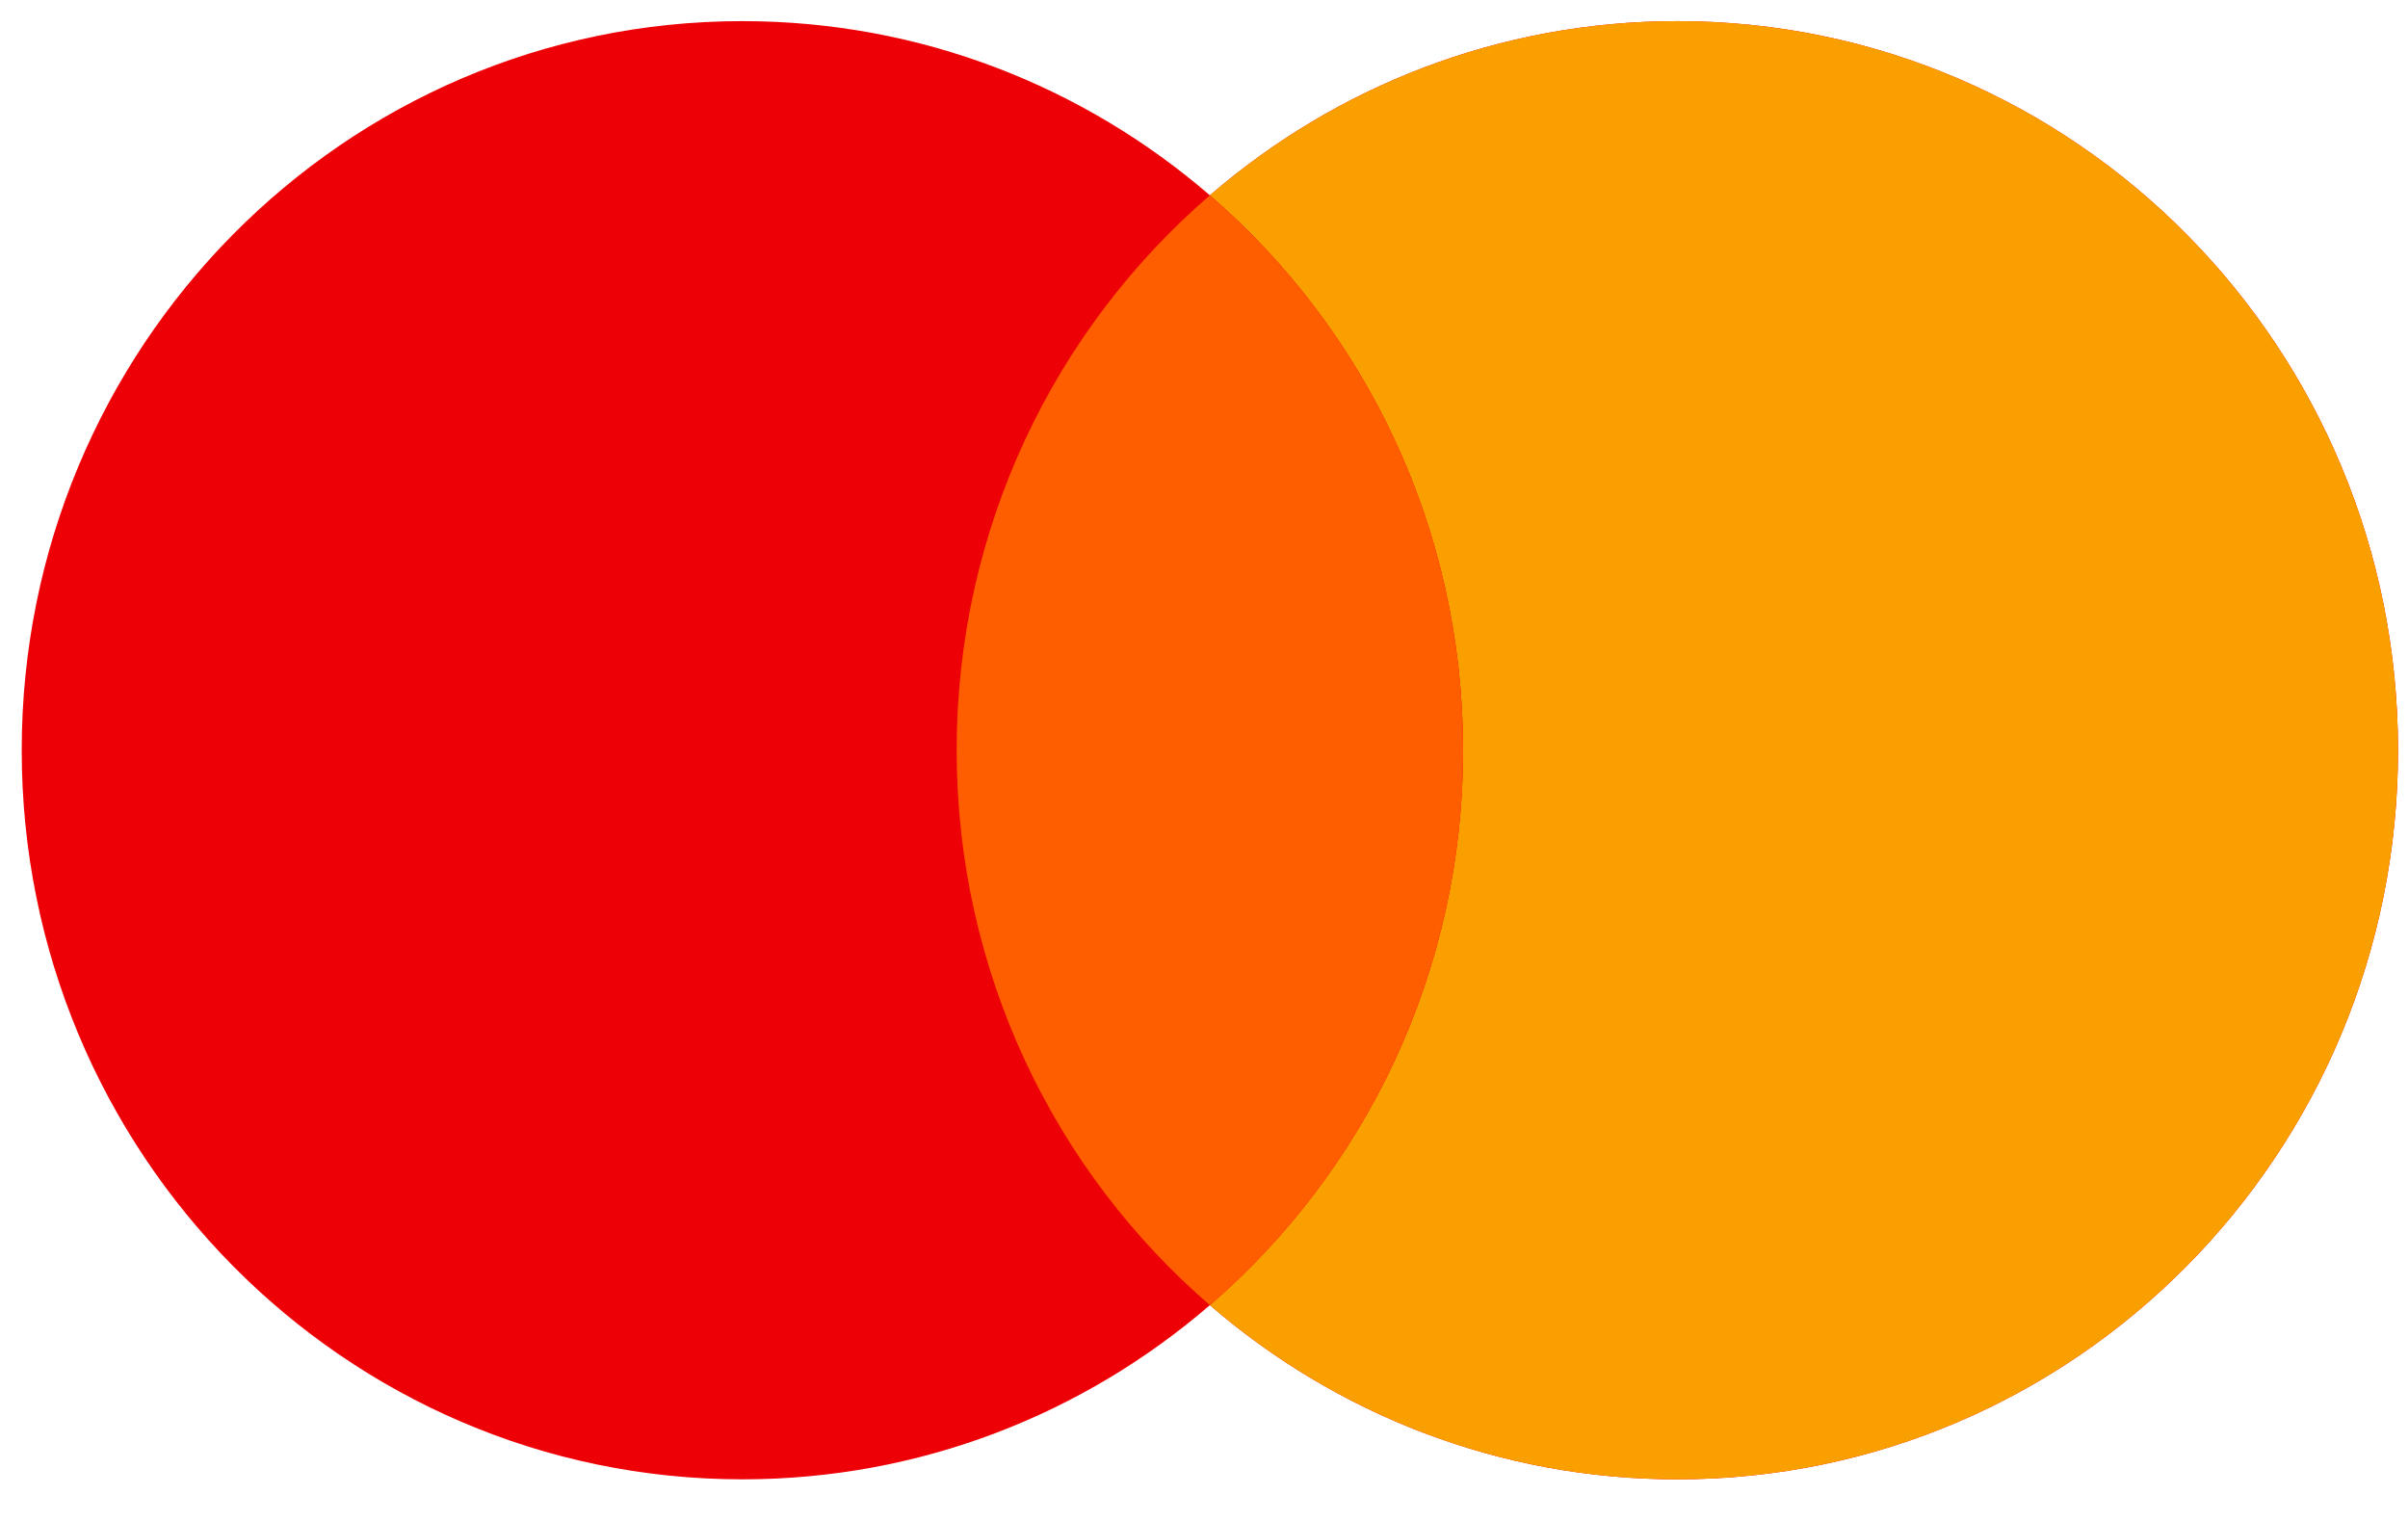 <svg width="57" height="36" viewBox="0 0 57 36" fill="none" xmlns="http://www.w3.org/2000/svg">
<path fill-rule="evenodd" clip-rule="evenodd" d="M28.639 30.892C25.66 33.463 21.796 35.015 17.573 35.015C8.151 35.015 0.514 27.288 0.514 17.758C0.514 8.226 8.151 0.5 17.573 0.5C21.796 0.5 25.66 2.052 28.639 4.623C31.617 2.052 35.482 0.5 39.704 0.5C49.126 0.5 56.764 8.226 56.764 17.758C56.764 27.288 49.126 35.015 39.704 35.015C35.482 35.015 31.617 33.463 28.639 30.892Z" fill="#ED0006"/>
<path fill-rule="evenodd" clip-rule="evenodd" d="M28.639 30.892C32.307 27.727 34.633 23.017 34.633 17.758C34.633 12.498 32.307 7.788 28.639 4.623C31.618 2.052 35.482 0.5 39.704 0.5C49.126 0.5 56.764 8.226 56.764 17.758C56.764 27.288 49.126 35.015 39.704 35.015C35.482 35.015 31.618 33.463 28.639 30.892Z" fill="#F9A000"/>
<path fill-rule="evenodd" clip-rule="evenodd" d="M28.639 30.893C32.307 27.727 34.633 23.017 34.633 17.758C34.633 12.498 32.307 7.788 28.639 4.623C24.971 7.788 22.645 12.498 22.645 17.758C22.645 23.017 24.971 27.727 28.639 30.893Z" fill="#FF5E00"/>
</svg>
